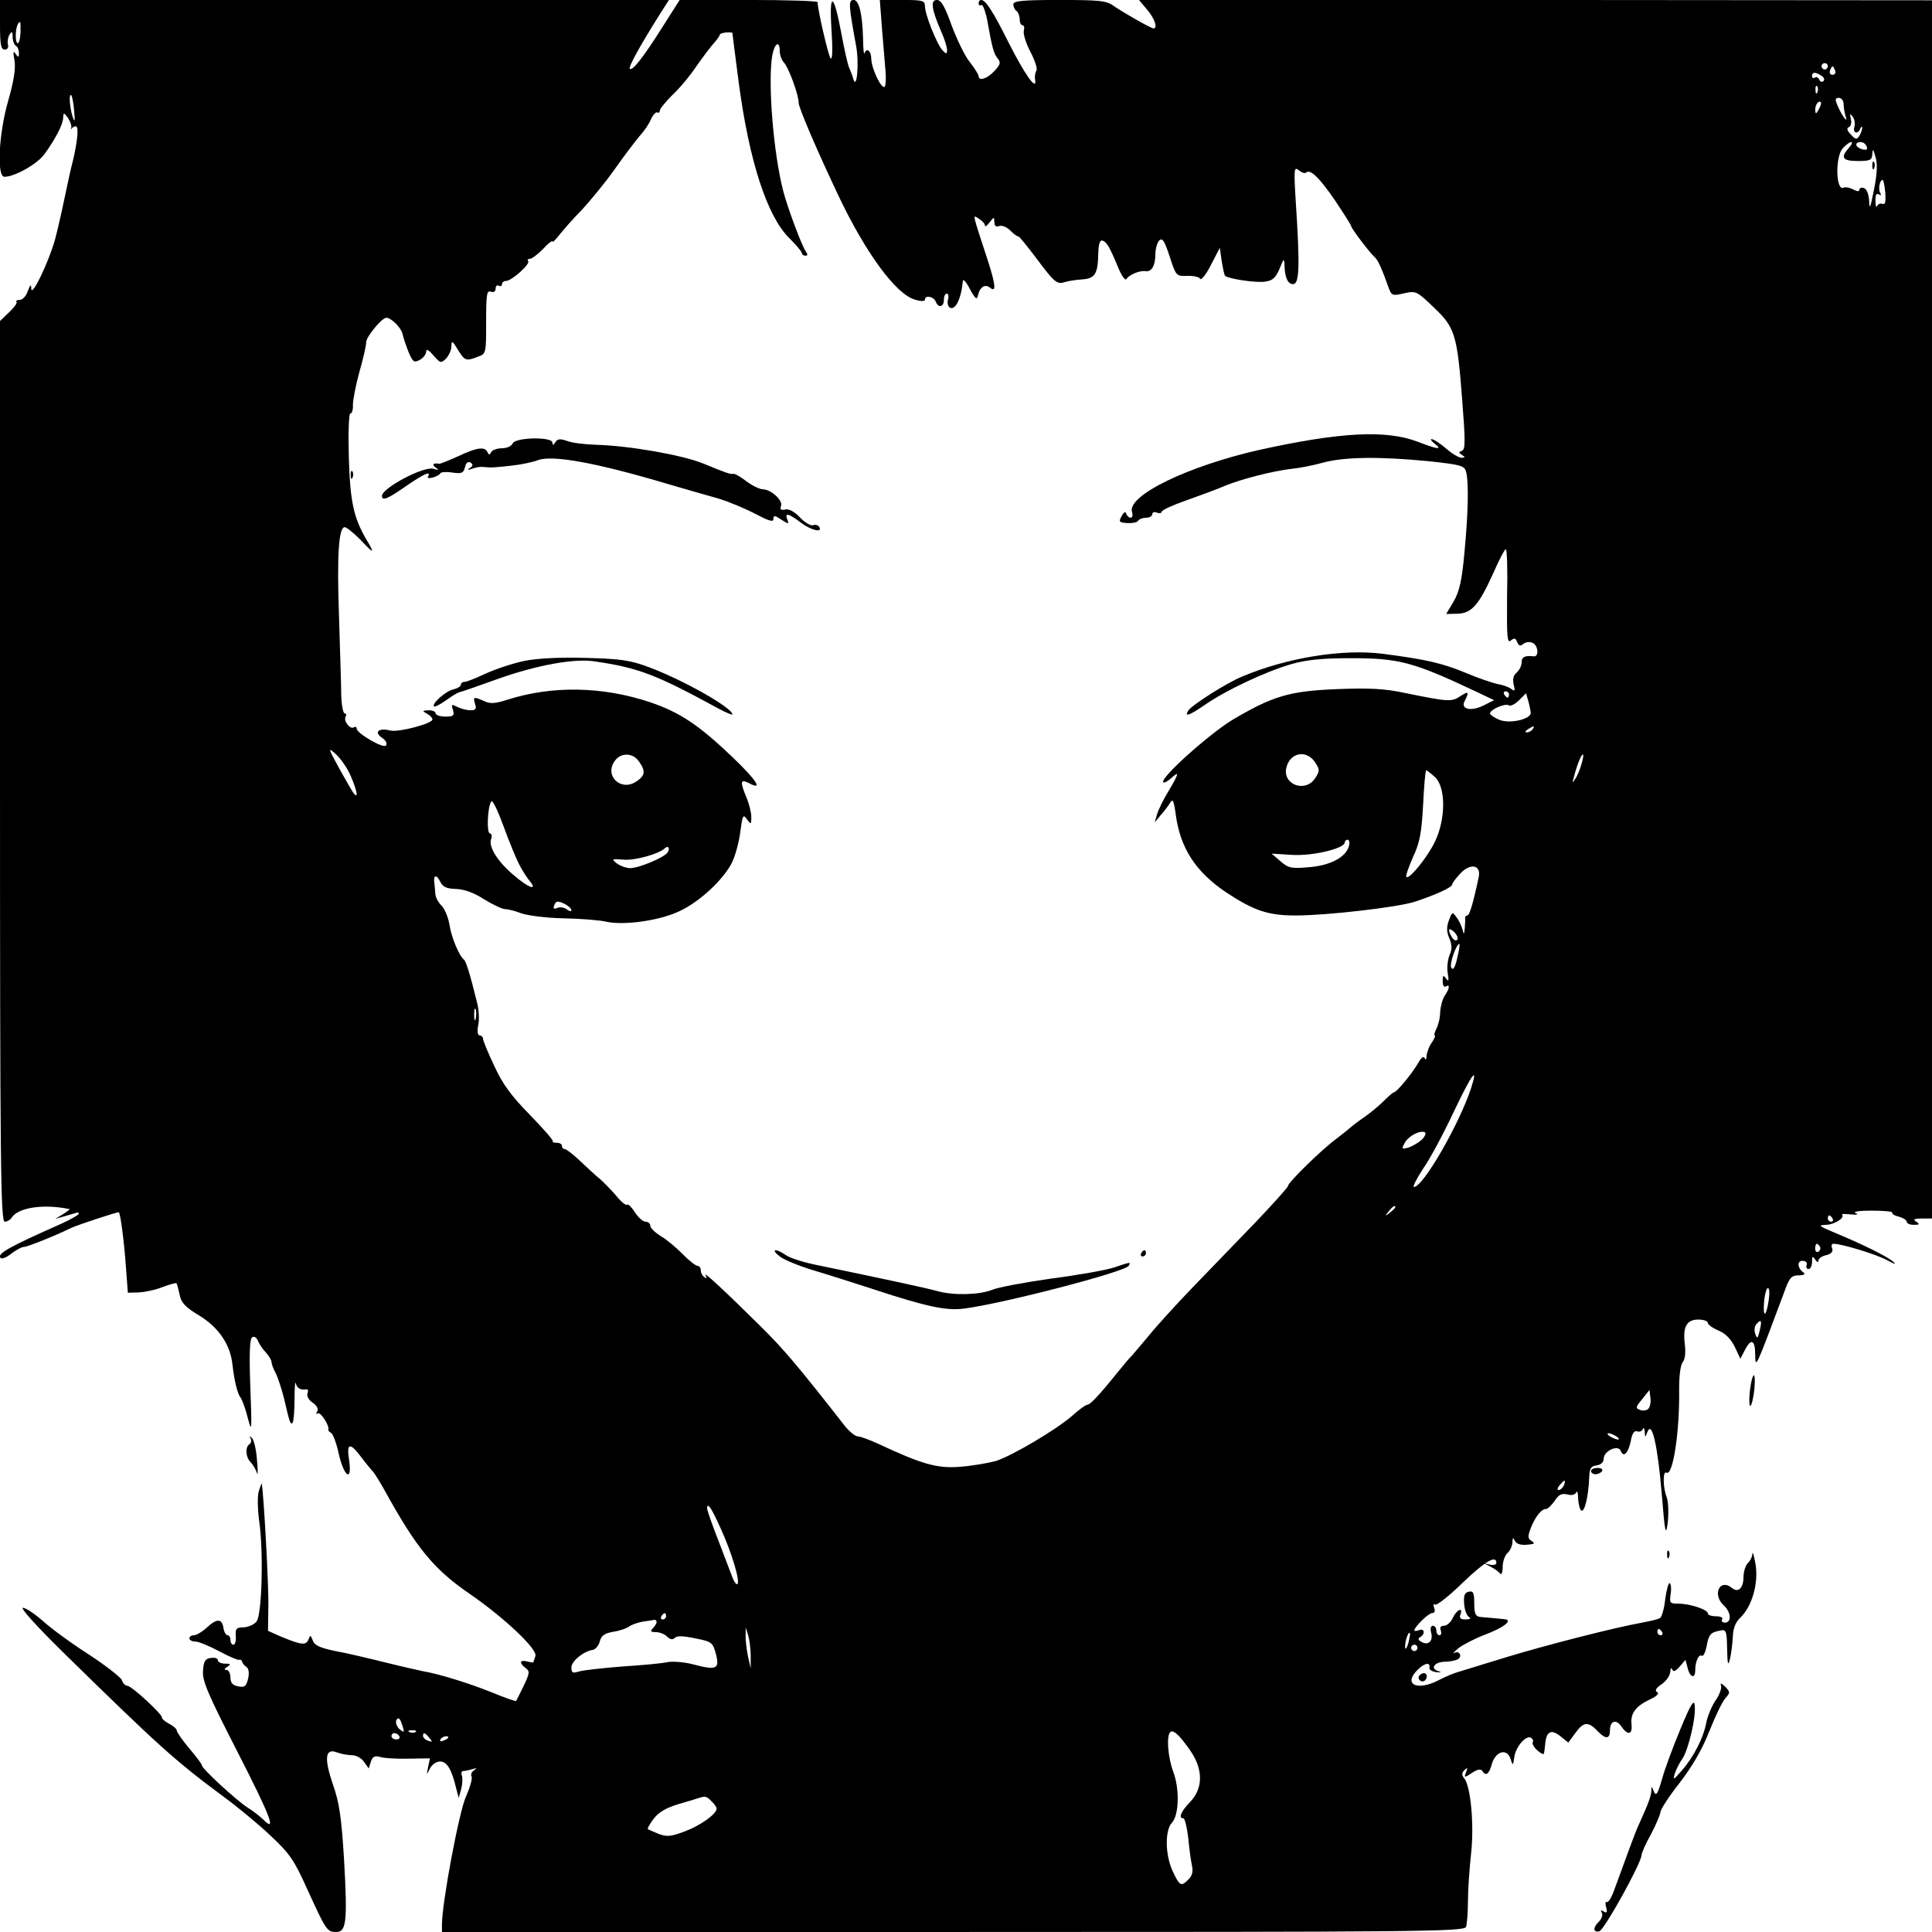 <?xml version="1.0" standalone="no"?>
<!DOCTYPE svg PUBLIC "-//W3C//DTD SVG 20010904//EN"
 "http://www.w3.org/TR/2001/REC-SVG-20010904/DTD/svg10.dtd">
<svg version="1.0" xmlns="http://www.w3.org/2000/svg"
 width="612pt" height="612pt" viewBox="0 0 612 612"
 preserveAspectRatio="xMidYMid meet">
<g transform="translate(0,612) scale(0.1,-0.1)"
fill="#000000" stroke="none">
<path d="M0 6042 c0 -64 3 -79 15 -79 9 0 13 7 10 16 -2 9 0 23 5 31 8 12 10
11 10 -7 0 -12 5 -25 10 -28 6 -3 10 -14 10 -23 0 -15 -2 -15 -11 -2 -7 11 -8
5 -3 -22 4 -25 -2 -64 -20 -127 -30 -104 -37 -241 -12 -241 33 0 105 41 127
72 35 48 59 95 59 115 1 17 2 17 15 0 7 -11 12 -24 11 -30 -2 -7 -1 -9 1 -4 3
4 9 7 13 7 10 0 6 -43 -8 -105 -6 -22 -18 -76 -27 -120 -9 -44 -23 -105 -31
-135 -20 -70 -73 -182 -75 -155 0 16 -3 14 -11 -7 -5 -16 -17 -28 -25 -28 -9
0 -14 -3 -11 -6 4 -3 -7 -18 -23 -33 l-29 -28 0 -1427 c0 -1239 2 -1426 15
-1426 7 0 18 6 22 13 21 32 100 44 183 27 3 0 -6 -7 -20 -16 l-25 -15 25 7
c14 4 31 9 38 11 6 3 12 2 12 -1 0 -4 -26 -19 -57 -33 -165 -73 -204 -95 -191
-108 4 -4 19 2 34 14 15 11 32 21 39 21 11 0 94 33 150 60 18 9 143 50 151 50
5 0 17 -89 23 -175 l6 -80 35 1 c19 1 53 8 75 17 22 8 42 14 44 12 2 -2 6 -19
10 -36 5 -26 18 -40 65 -68 59 -37 95 -90 102 -151 6 -53 16 -95 26 -107 5 -7
16 -36 23 -65 13 -49 13 -42 8 98 -4 107 -2 153 6 158 6 4 14 -1 18 -11 4 -10
15 -27 25 -37 10 -11 18 -25 18 -30 0 -6 6 -23 14 -37 7 -15 19 -51 26 -80 18
-77 20 -83 27 -76 3 4 6 37 6 74 0 38 2 60 4 51 4 -16 15 -22 35 -19 4 0 5 -5
2 -13 -3 -8 4 -21 16 -29 14 -9 19 -20 15 -28 -5 -7 -4 -10 2 -6 9 5 38 -41
33 -52 -1 -2 3 -7 9 -10 6 -4 17 -33 24 -66 17 -74 43 -91 33 -21 -9 56 2 59
40 8 15 -20 31 -39 34 -42 4 -3 19 -27 35 -55 104 -189 158 -255 273 -334 109
-75 216 -176 208 -197 -3 -9 -6 -17 -6 -19 0 -2 -9 -1 -20 2 -24 6 -26 -5 -5
-21 14 -10 13 -16 -6 -56 -12 -25 -23 -46 -24 -48 -2 -2 -36 10 -77 27 -72 29
-169 59 -218 67 -14 3 -68 15 -120 28 -52 13 -124 30 -158 36 -48 10 -66 18
-71 33 -7 18 -8 19 -14 3 -8 -19 -23 -17 -90 11 l-38 17 1 75 c2 59 -15 367
-21 391 0 3 -4 -7 -9 -23 -5 -15 -4 -57 1 -95 14 -95 9 -295 -8 -318 -7 -10
-26 -18 -41 -19 -23 0 -27 -4 -25 -28 1 -15 -2 -27 -8 -27 -5 0 -9 7 -9 15 0
8 -4 15 -9 15 -5 0 -11 10 -13 22 -4 31 -21 32 -52 3 -15 -14 -34 -25 -42 -25
-7 0 -14 -4 -14 -10 0 -5 8 -10 19 -10 10 0 44 -14 74 -30 31 -17 60 -29 64
-28 5 2 9 -1 10 -6 1 -5 7 -12 13 -16 8 -5 10 -19 6 -37 -6 -25 -11 -29 -31
-25 -18 3 -25 11 -25 28 0 13 -6 24 -12 24 -9 0 -8 4 2 10 12 8 11 10 -7 10
-13 0 -23 5 -23 11 0 6 -10 9 -22 7 -18 -2 -23 -10 -25 -42 -2 -32 17 -75 108
-253 105 -205 127 -261 83 -217 -10 10 -33 28 -51 39 -34 22 -143 122 -143
132 0 4 -18 28 -40 54 -22 26 -40 52 -40 57 0 5 -11 15 -25 22 -13 7 -23 16
-22 19 3 9 -96 101 -110 101 -6 0 -14 8 -17 18 -4 9 -51 46 -106 82 -55 35
-120 83 -144 105 -25 22 -53 41 -63 42 -11 1 43 -59 136 -150 292 -286 345
-334 496 -446 44 -32 112 -88 150 -124 62 -58 76 -77 119 -173 59 -129 62
-134 91 -134 32 0 36 32 25 227 -8 133 -15 183 -35 239 -29 85 -25 117 12 103
13 -5 35 -9 48 -9 13 0 30 -9 38 -21 l15 -21 7 22 c5 15 12 19 27 15 10 -4 51
-7 90 -6 l70 1 -6 -28 c-5 -26 -5 -26 6 -4 6 12 20 22 32 22 22 0 37 -25 51
-85 l8 -30 8 28 c4 16 5 35 2 43 -3 8 -1 14 5 14 6 0 19 3 29 6 14 4 15 4 4
-4 -7 -5 -11 -14 -7 -20 3 -5 -5 -34 -18 -63 -22 -49 -76 -337 -76 -405 l0
-24 1619 0 c1467 0 1619 1 1625 16 3 9 6 46 6 82 0 37 5 105 10 151 10 90 -1
213 -22 238 -8 10 -8 17 1 26 10 9 11 8 5 -7 -7 -18 -6 -18 19 -2 16 11 27 13
32 7 11 -19 22 -12 31 22 12 40 48 50 59 15 7 -22 8 -22 12 7 5 33 38 70 53
60 6 -4 8 -10 5 -14 -2 -5 4 -16 15 -26 11 -10 21 -14 21 -9 1 5 3 19 4 32 4
38 19 45 48 22 l25 -20 22 30 c26 36 41 38 71 6 26 -27 39 -25 39 4 0 29 20
35 36 11 21 -30 36 -26 32 8 -3 34 13 56 59 78 22 10 30 19 22 23 -8 5 -3 13
15 25 14 10 26 27 27 39 0 11 3 15 6 8 3 -9 10 -7 24 9 l18 21 7 -26 c7 -30
24 -35 24 -7 0 28 11 52 21 46 4 -3 11 10 15 30 7 38 12 44 44 50 18 4 20 -2
21 -58 1 -50 3 -56 9 -32 4 17 8 48 9 70 1 28 9 47 25 62 36 35 57 108 47 168
-5 28 -9 42 -10 33 0 -9 -7 -23 -15 -30 -7 -8 -13 -27 -13 -42 0 -37 -17 -53
-37 -36 -38 31 -63 -21 -26 -55 24 -22 26 -55 4 -55 -8 0 -12 5 -9 10 4 6 -5
10 -19 10 -14 0 -26 4 -26 9 0 12 -56 31 -93 31 -27 0 -29 2 -25 30 3 17 1 33
-3 35 -3 3 -10 -20 -14 -50 -3 -30 -11 -57 -16 -60 -5 -4 -30 -10 -57 -15 -85
-15 -304 -71 -432 -110 -69 -21 -136 -42 -150 -46 -14 -4 -41 -15 -60 -25 -69
-37 -117 -16 -70 31 22 22 41 26 38 8 -2 -7 8 -13 22 -15 15 -1 18 0 7 3 -28
8 -14 29 19 30 16 0 35 4 42 8 15 9 5 29 -11 20 -7 -3 -1 3 13 15 14 11 51 30
82 42 64 24 93 48 62 50 -19 2 -41 4 -76 7 -14 2 -18 11 -18 43 0 33 -3 40
-17 37 -14 -3 -17 -12 -15 -38 1 -19 8 -38 15 -42 8 -5 4 -8 -10 -8 -16 0 -21
4 -17 15 10 26 -12 16 -24 -10 -6 -14 -19 -25 -28 -25 -10 0 -14 -5 -10 -15 3
-8 1 -15 -4 -15 -6 0 -10 7 -10 15 0 8 -5 15 -11 15 -7 0 -9 -9 -5 -24 6 -26
-11 -40 -33 -26 -9 5 -10 10 -2 14 17 11 13 29 -4 22 -8 -3 -15 -3 -15 -1 0
11 45 55 56 55 8 0 11 6 7 17 -4 9 -2 14 3 10 6 -3 45 28 87 69 72 69 107 89
107 63 0 -6 -10 -8 -22 -5 -20 5 -20 5 2 -6 14 -7 28 -17 32 -23 4 -5 8 4 8
21 0 17 7 37 15 44 8 7 15 22 16 34 0 15 2 17 7 6 6 -13 24 -17 57 -11 6 1 4
5 -4 10 -12 8 -12 14 -1 43 15 36 33 58 48 58 5 0 17 12 27 26 13 20 22 24 40
20 14 -4 25 -1 28 7 3 6 6 -2 6 -20 1 -17 5 -34 10 -38 11 -6 23 47 25 104 1
29 5 37 24 39 13 2 22 10 22 21 0 25 46 46 54 25 9 -23 24 -7 32 32 4 23 11
33 20 30 7 -3 15 0 18 7 2 7 5 3 6 -8 1 -20 1 -20 9 0 14 35 32 -44 45 -198
10 -125 13 -136 19 -89 3 29 2 64 -3 78 -13 32 -13 87 -1 79 20 -12 42 129 40
263 0 44 4 79 12 88 7 9 9 30 6 56 -7 55 6 78 43 78 17 0 30 -5 30 -11 0 -5
15 -16 34 -24 22 -9 39 -27 51 -51 l18 -38 14 27 c20 39 33 33 33 -15 1 -45 0
-47 96 210 13 35 20 42 42 42 15 0 22 4 16 8 -20 14 -23 38 -4 38 10 0 16 -6
13 -13 -3 -7 0 -13 6 -13 6 0 11 10 11 23 0 18 2 19 10 7 5 -8 10 -10 10 -4 0
7 11 15 25 18 16 4 22 11 19 21 -4 8 -2 15 4 15 27 0 137 -34 170 -52 26 -14
31 -15 17 -3 -20 16 -91 52 -190 93 -43 18 -46 21 -22 22 27 0 62 22 52 32 -3
3 10 3 28 1 20 -2 26 0 15 4 -10 5 12 8 51 8 38 0 67 -3 65 -6 -2 -4 7 -10 21
-13 14 -4 25 -11 25 -16 0 -6 10 -10 23 -10 18 0 19 2 7 10 -11 7 -7 10 18 10
l32 0 0 1930 0 1929 -1256 1 -1256 0 26 -31 c24 -28 34 -59 20 -59 -8 0 -94
49 -126 71 -23 17 -45 19 -172 19 -120 0 -146 -3 -146 -14 0 -8 5 -18 10 -21
5 -3 10 -15 10 -26 0 -10 4 -19 9 -19 5 0 7 -8 4 -18 -2 -10 7 -40 21 -66 14
-27 23 -53 19 -60 -4 -6 -6 -19 -4 -29 6 -38 -33 17 -84 118 -50 100 -73 135
-87 135 -5 0 -8 -5 -8 -11 0 -5 4 -8 9 -5 4 3 13 -20 19 -52 15 -84 20 -103
33 -118 10 -12 7 -20 -11 -39 -23 -25 -50 -33 -50 -16 0 4 -12 24 -27 43 -16
19 -41 71 -58 116 -22 62 -34 82 -47 82 -21 0 -18 -27 13 -99 11 -24 19 -51
19 -59 0 -14 -2 -14 -14 -2 -18 19 -56 114 -56 140 0 18 -7 20 -71 20 l-72 0
7 -92 c4 -51 9 -111 11 -133 2 -22 1 -44 -2 -49 -9 -13 -42 55 -43 87 0 26
-15 38 -22 17 -1 -5 -4 15 -4 45 -2 82 -13 125 -30 125 -17 0 -16 -16 8 -146
10 -55 2 -142 -9 -104 -2 8 -8 24 -13 35 -5 11 -16 61 -25 110 -24 129 -39
134 -31 10 4 -61 3 -96 -3 -90 -7 8 -41 154 -41 178 0 4 -98 7 -219 7 l-218 0
-56 -88 c-60 -95 -94 -138 -102 -130 -5 5 31 71 94 171 l30 47 -1060 0 -1059
0 0 -78z m65 -21 c0 -16 -3 -33 -7 -37 -5 -4 -8 6 -8 23 0 23 6 43 14 43 1 0
1 -13 1 -29z m2255 -5 c0 -2 9 -73 20 -157 33 -249 90 -424 160 -493 22 -22
40 -43 40 -48 0 -4 5 -8 11 -8 8 0 8 4 2 13 -12 15 -58 138 -72 192 -31 120
-49 341 -35 428 7 40 24 51 24 15 0 -12 6 -29 14 -37 15 -17 46 -102 46 -127
0 -15 56 -146 126 -294 86 -181 182 -312 242 -329 19 -6 32 -6 32 0 0 15 27
10 34 -6 8 -22 26 -18 26 5 0 11 4 20 9 20 5 0 7 -8 4 -19 -3 -10 0 -21 5 -25
18 -11 37 27 42 84 0 8 11 -3 22 -25 18 -33 23 -36 26 -20 6 26 23 37 39 23
19 -15 17 9 -7 84 -52 160 -50 148 -29 135 11 -7 19 -16 19 -21 0 -6 7 -1 15
10 14 18 14 18 15 0 0 -12 5 -16 15 -12 9 3 24 -3 35 -14 11 -11 23 -20 26
-19 3 0 28 -31 56 -68 59 -79 66 -85 93 -76 11 3 35 7 54 8 40 3 49 18 50 83
1 29 5 42 13 40 14 -5 22 -18 49 -83 11 -27 23 -45 27 -39 9 14 43 28 61 25
19 -3 31 18 31 55 0 16 6 36 12 42 10 10 17 -1 33 -50 20 -62 21 -63 55 -62
19 1 38 -3 42 -9 3 -6 19 14 34 44 l28 54 6 -42 c4 -24 8 -44 11 -47 10 -9 99
-23 127 -18 23 3 33 12 45 40 14 35 15 35 16 10 1 -38 11 -58 27 -58 20 0 22
54 9 255 -7 110 -6 118 9 106 9 -8 19 -11 23 -8 13 13 42 -15 92 -88 28 -42
51 -78 51 -81 0 -7 59 -85 75 -99 10 -9 21 -32 44 -97 9 -24 12 -26 49 -17 37
8 40 7 93 -44 68 -64 75 -86 91 -296 10 -128 10 -155 -1 -159 -11 -4 -11 -6 0
-13 11 -7 11 -9 -1 -9 -9 0 -31 13 -50 30 -19 16 -39 29 -45 29 -5 0 -1 -6 9
-14 27 -21 11 -19 -54 6 -100 38 -246 30 -500 -26 -226 -51 -421 -145 -404
-197 3 -10 1 -18 -4 -18 -6 0 -12 6 -14 12 -3 9 -8 6 -15 -7 -10 -18 -8 -20
18 -22 15 -1 31 2 34 7 4 6 15 10 26 10 10 0 19 5 19 11 0 6 7 9 15 5 8 -3 15
-1 15 3 0 5 35 21 78 36 42 15 97 35 122 46 54 22 152 47 212 54 23 2 69 11
101 20 69 18 179 19 333 4 101 -11 113 -14 118 -33 9 -33 7 -130 -5 -256 -8
-89 -16 -123 -34 -155 l-24 -40 36 1 c45 1 68 28 114 130 18 41 35 74 39 74 4
0 6 -68 4 -150 -1 -127 0 -149 12 -139 11 9 15 8 20 -5 5 -12 10 -14 19 -6 7
6 20 8 29 4 19 -7 22 -46 4 -43 -28 3 -38 -2 -38 -20 0 -10 -7 -24 -16 -32
-10 -8 -13 -21 -9 -38 5 -19 4 -22 -7 -14 -7 6 -26 13 -43 16 -16 3 -63 19
-103 36 -73 30 -123 42 -262 60 -127 16 -302 -12 -445 -72 -51 -21 -160 -91
-171 -108 -13 -21 3 -16 51 17 67 47 195 107 275 130 48 14 99 19 190 19 151
0 197 -12 394 -105 l59 -28 -32 -16 c-41 -21 -76 -13 -61 14 15 29 12 32 -15
14 -27 -18 -38 -17 -175 11 -66 14 -114 16 -215 12 -151 -6 -204 -22 -332 -98
-75 -46 -230 -185 -218 -197 3 -3 14 3 25 13 27 25 25 15 -9 -42 -16 -26 -32
-59 -36 -73 l-7 -25 18 22 c11 12 24 29 30 39 9 15 12 10 18 -33 14 -109 63
-184 159 -249 89 -59 134 -74 221 -74 100 0 322 26 376 43 65 21 120 46 120
55 0 4 11 19 25 34 32 35 68 29 59 -11 -18 -85 -29 -121 -36 -121 -4 0 -7 -3
-7 -7 1 -5 0 -19 -1 -33 -2 -21 -3 -22 -7 -5 -3 11 -11 29 -19 39 -13 18 -14
18 -24 -9 -8 -21 -8 -36 1 -57 9 -22 9 -35 1 -53 -6 -14 -9 -40 -6 -57 4 -25
3 -29 -5 -18 -9 12 -11 11 -11 -8 0 -13 4 -20 10 -17 14 9 12 -7 -4 -30 -7
-11 -13 -34 -14 -52 0 -17 -6 -41 -12 -52 -6 -12 -8 -21 -5 -21 3 0 -1 -10 -9
-22 -9 -12 -16 -32 -17 -43 0 -11 -3 -14 -6 -7 -3 8 -11 2 -21 -16 -19 -33
-68 -92 -76 -92 -3 0 -18 -13 -33 -28 -16 -16 -44 -39 -63 -52 -19 -13 -37
-27 -40 -30 -3 -3 -23 -19 -45 -36 -48 -35 -155 -140 -155 -151 0 -4 -46 -55
-101 -113 -56 -58 -145 -150 -198 -205 -53 -55 -117 -125 -141 -155 -25 -30
-50 -59 -55 -65 -6 -5 -27 -30 -47 -55 -58 -72 -85 -100 -94 -100 -5 0 -27
-16 -49 -36 -51 -44 -188 -125 -240 -142 -22 -6 -72 -15 -110 -18 -74 -7 -123
7 -262 72 -28 13 -58 24 -66 24 -8 0 -26 15 -40 32 -150 192 -195 245 -269
318 -107 106 -183 177 -173 160 5 -9 4 -11 -3 -6 -7 4 -12 14 -12 22 0 8 -5
14 -10 14 -6 0 -28 17 -48 38 -21 21 -52 47 -70 57 -17 11 -32 25 -32 32 0 7
-7 13 -15 13 -8 0 -23 13 -34 30 -10 16 -21 27 -24 24 -3 -4 -19 8 -34 27 -15
18 -39 42 -52 54 -14 11 -42 37 -64 58 -21 20 -43 37 -48 37 -5 0 -9 5 -9 10
0 6 -7 10 -17 10 -9 0 -14 2 -12 5 3 2 -30 40 -72 83 -59 60 -87 98 -113 155
-20 42 -36 81 -36 87 0 5 -5 10 -10 10 -7 0 -9 13 -5 33 4 17 2 50 -4 72 -22
90 -35 130 -41 135 -15 11 -40 70 -46 110 -4 24 -15 51 -26 62 -10 10 -19 27
-19 38 -1 11 -2 26 -3 33 -4 25 7 28 18 5 9 -18 20 -23 51 -24 26 -1 57 -12
89 -33 28 -17 57 -31 67 -31 9 0 32 -6 50 -13 19 -7 79 -15 134 -16 55 -1 117
-6 137 -11 56 -12 168 4 229 33 64 29 139 99 167 153 11 22 23 66 27 98 7 53
9 58 21 41 13 -18 14 -17 14 7 0 14 -7 42 -15 61 -21 50 -20 60 6 47 48 -26
28 6 -51 82 -107 102 -166 141 -259 173 -152 51 -312 54 -455 8 -37 -12 -54
-13 -72 -4 -34 15 -36 14 -29 -9 5 -16 2 -20 -15 -20 -12 0 -30 5 -42 11 -18
9 -19 8 -13 -10 5 -18 2 -21 -24 -21 -17 0 -31 5 -31 10 0 6 -10 10 -22 10
-21 -1 -21 -2 -5 -11 9 -5 17 -13 17 -18 0 -13 -108 -42 -134 -35 -37 9 -52
-5 -26 -23 13 -9 18 -19 12 -25 -9 -9 -92 39 -92 54 0 5 -4 7 -9 4 -12 -8 -34
21 -26 34 3 5 2 10 -3 10 -5 0 -10 26 -11 58 0 31 -4 143 -7 248 -7 195 -1
284 18 284 6 0 28 -18 50 -40 43 -46 47 -46 18 2 -40 69 -51 120 -55 261 -2
77 0 137 5 137 5 0 9 12 8 28 0 15 9 61 20 102 12 41 22 84 22 96 0 16 46 73
62 77 14 3 47 -28 53 -50 3 -15 13 -42 20 -60 13 -30 17 -33 35 -23 11 6 20
18 20 26 0 10 8 6 23 -12 22 -25 24 -25 40 -10 9 10 17 27 17 39 0 19 3 18 20
-10 22 -36 26 -38 64 -23 26 9 26 11 26 111 0 86 2 100 15 95 9 -3 15 0 15 10
0 8 5 12 10 9 6 -3 10 -1 10 4 0 6 6 11 13 11 18 0 79 55 70 63 -3 4 -1 7 5 7
7 0 25 14 42 31 16 18 30 28 30 24 0 -4 10 5 22 21 13 16 44 52 71 79 26 28
74 86 105 130 31 44 67 91 79 105 13 14 29 37 35 52 7 15 16 24 20 22 4 -3 8
0 8 5 0 6 18 28 39 49 22 20 57 62 77 92 21 30 46 63 56 74 10 11 18 22 18 26
0 3 9 6 20 7 11 1 20 0 20 -1z m3470 -106 c0 -5 -4 -10 -10 -10 -5 0 -10 5
-10 10 0 6 5 10 10 10 6 0 10 -4 10 -10z m23 -13 c3 -8 -1 -14 -8 -14 -7 0
-11 6 -8 14 3 7 6 13 8 13 2 0 5 -6 8 -13z m-43 -17 c8 -5 11 -13 6 -17 -5 -4
-11 -2 -13 5 -3 6 -9 10 -14 6 -5 -3 -9 0 -9 5 0 13 10 14 30 1z m-13 -52 c-3
-8 -6 -5 -6 6 -1 11 2 17 5 13 3 -3 4 -12 1 -19z m-5522 -60 c3 -33 2 -37 -5
-18 -9 29 -13 76 -4 68 3 -4 7 -26 9 -50z m5605 23 c0 -11 3 -28 6 -38 10 -27
-10 -3 -24 30 -10 22 -9 27 3 27 8 0 15 -9 15 -19z m-79 -18 c-8 -15 -10 -15
-11 -2 0 17 10 32 18 25 2 -3 -1 -13 -7 -23z m113 -55 c-6 -20 12 -25 19 -5 3
6 6 8 6 2 0 -5 -4 -17 -9 -25 -8 -13 -12 -13 -27 4 -12 12 -14 20 -7 23 7 2
10 14 7 26 -4 18 -3 19 6 7 6 -8 8 -23 5 -32z m-17 -66 c-28 -31 -21 -42 28
-42 40 0 45 3 46 23 1 17 3 15 10 -10 7 -23 5 -55 -5 -105 -11 -55 -14 -64
-15 -37 -1 23 -7 39 -16 43 -8 3 -15 1 -15 -5 0 -6 -7 -6 -20 1 -11 6 -24 8
-29 6 -25 -16 -29 95 -4 124 10 11 22 20 27 20 5 0 2 -8 -7 -18z m56 4 c4 -10
0 -12 -14 -9 -22 6 -26 23 -5 23 8 0 16 -6 19 -14z m59 -146 c2 -29 0 -39 -9
-36 -6 3 -14 0 -17 -7 -2 -7 -5 1 -5 16 -1 19 3 26 11 21 7 -4 8 -3 4 5 -7 11
-2 41 8 41 2 0 6 -18 8 -40z m-1192 -1590 c0 -5 -2 -10 -4 -10 -3 0 -8 5 -11
10 -3 6 -1 10 4 10 6 0 11 -4 11 -10z m69 -57 c2 -21 -66 -37 -100 -23 -16 7
-29 16 -29 20 0 12 47 33 59 26 6 -4 20 3 33 16 l22 22 7 -24 c4 -14 7 -30 8
-37z m6 -53 c-3 -5 -12 -10 -18 -10 -7 0 -6 4 3 10 19 12 23 12 15 0z m-3744
-148 c20 -47 25 -73 10 -56 -4 5 -25 41 -46 79 -37 68 -37 69 -10 45 15 -14
36 -44 46 -68z m913 46 c22 -31 20 -45 -9 -64 -49 -32 -101 19 -68 65 19 28
58 27 77 -1z m2142 -3 c15 -23 15 -27 0 -50 -31 -48 -105 -20 -91 34 12 48 64
57 91 16z m844 -4 c-4 -16 -13 -38 -20 -48 -9 -15 -10 -15 -4 7 10 39 23 70
28 70 3 0 1 -13 -4 -29z m-464 -43 c34 -32 34 -132 0 -203 -23 -49 -82 -122
-91 -113 -3 3 7 31 21 63 22 47 27 77 32 166 3 60 7 109 10 109 2 0 15 -10 28
-22z m-2900 -279 c10 -19 25 -42 33 -51 25 -31 -6 -20 -52 20 -51 43 -81 91
-71 115 3 9 1 17 -4 17 -11 0 -8 82 4 101 4 7 21 -29 39 -78 18 -50 41 -105
51 -124z m2627 61 c-9 -35 -59 -62 -127 -67 -55 -5 -65 -3 -90 19 l-28 24 65
-4 c65 -4 167 20 167 40 0 4 4 8 9 8 5 0 7 -9 4 -20z m-2158 -20 c-10 -16 -91
-50 -119 -50 -12 0 -31 7 -42 15 -18 14 -16 15 20 12 35 -4 114 18 132 36 11
10 17 0 9 -13z m-305 -183 c0 -5 -6 -4 -14 2 -7 6 -21 9 -30 5 -12 -5 -15 -2
-10 9 5 13 10 14 30 5 13 -6 24 -16 24 -21z m2806 -94 c-4 -4 -11 -1 -16 7
-16 25 -11 35 7 17 9 -9 13 -20 9 -24z m0 -58 c-7 -31 -13 -40 -19 -30 -6 12
16 75 26 75 2 0 -1 -20 -7 -45z m-3109 -192 c-3 -10 -5 -4 -5 12 0 17 2 24 5
18 2 -7 2 -21 0 -30z m3153 -220 c-38 -115 -152 -313 -181 -313 -5 0 8 26 29
58 22 31 65 112 97 180 57 120 79 150 55 75z m-156 -163 c-11 -10 -30 -21 -42
-25 -22 -6 -23 -5 -12 15 12 22 49 41 64 33 4 -3 0 -13 -10 -23z m-84 -214 c0
-2 -8 -10 -17 -17 -16 -13 -17 -12 -4 4 13 16 21 21 21 13z m1385 -36 c3 -5 1
-10 -4 -10 -6 0 -11 5 -11 10 0 6 2 10 4 10 3 0 8 -4 11 -10z m-40 -89 c3 -5
1 -12 -5 -16 -5 -3 -10 1 -10 9 0 18 6 21 15 7z m-162 -168 c-8 -55 -19 -60
-15 -8 2 25 8 45 12 45 5 0 6 -17 3 -37z m-29 -99 c-6 -25 -8 -26 -14 -9 -4
11 -2 25 4 31 15 17 18 11 10 -22z m-353 -247 c-5 -5 -17 -7 -26 -3 -15 5 -14
9 7 34 l23 29 3 -25 c2 -13 -1 -29 -7 -35z m-101 -87 c8 -5 11 -10 5 -10 -5 0
-17 5 -25 10 -8 5 -10 10 -5 10 6 0 17 -5 25 -10z m-166 -155 c-4 -8 -11 -15
-16 -15 -6 0 -5 6 2 15 7 8 14 15 16 15 2 0 1 -7 -2 -15z m-2671 -137 c35 -76
62 -167 53 -176 -3 -2 -10 6 -15 19 -5 13 -25 66 -45 118 -20 51 -36 97 -36
102 0 23 13 4 43 -63z m-173 -278 c0 -5 -5 -10 -11 -10 -5 0 -7 5 -4 10 3 6 8
10 11 10 2 0 4 -4 4 -10z m-30 -18 c0 -4 -5 -13 -12 -20 -9 -9 -7 -12 9 -12
12 0 28 -6 36 -14 10 -10 18 -11 25 -4 7 7 27 6 65 -2 52 -10 55 -13 65 -50
12 -47 2 -52 -73 -32 -27 7 -63 10 -80 7 -16 -4 -82 -10 -145 -14 -63 -5 -125
-12 -137 -16 -19 -6 -23 -4 -23 13 0 20 39 52 69 56 8 2 18 14 21 27 5 18 15
25 42 30 21 3 43 11 50 16 7 6 27 13 43 16 17 2 33 5 38 6 4 0 7 -3 7 -7z
m298 -107 l0 -40 -9 40 c-4 22 -8 51 -7 65 l0 25 8 -25 c4 -14 8 -43 8 -65z
m2887 75 c3 -5 1 -10 -4 -10 -6 0 -11 5 -11 10 0 6 2 10 4 10 3 0 8 -4 11 -10z
m-804 -36 c-5 -16 -10 -21 -10 -12 -1 18 10 51 15 45 2 -1 -1 -16 -5 -33z m29
-14 c0 -5 -4 -10 -10 -10 -5 0 -10 5 -10 10 0 6 5 10 10 10 6 0 10 -4 10 -10z
m-3211 -263 c1 -5 -6 -1 -15 7 -8 9 -12 21 -8 28 5 8 10 6 15 -8 4 -10 8 -23
8 -27z m38 -3 c-3 -3 -12 -4 -19 -1 -8 3 -5 6 6 6 11 1 17 -2 13 -5z m2454
-60 c41 -60 40 -119 -1 -162 -30 -31 -38 -52 -21 -52 4 0 11 -28 15 -62 3 -35
9 -75 12 -89 4 -17 0 -32 -11 -42 -23 -24 -28 -22 -50 25 -24 51 -26 130 -2
155 22 25 24 108 3 162 -16 44 -22 112 -9 124 9 10 30 -10 64 -59z m-2506 46
c3 -5 -1 -10 -9 -10 -9 0 -16 5 -16 10 0 6 4 10 9 10 6 0 13 -4 16 -10z m95
-5 c11 -13 10 -14 -4 -9 -9 3 -16 10 -16 15 0 13 6 11 20 -6z m60 1 c0 -2 -7
-7 -16 -10 -8 -3 -12 -2 -9 4 6 10 25 14 25 6z m834 -202 c9 -8 16 -19 16 -23
0 -17 -50 -53 -100 -72 -45 -17 -58 -18 -84 -8 -17 7 -33 14 -34 15 -2 1 6 16
18 32 16 21 39 35 79 47 31 9 61 18 66 20 19 6 24 5 39 -11z"/>
<path d="M1624 4715 c-4 -8 -18 -15 -34 -15 -16 0 -31 -6 -34 -12 -5 -10 -7
-10 -12 0 -8 18 -33 15 -92 -13 -29 -13 -56 -24 -60 -24 -20 3 -25 -2 -12 -12
12 -8 10 -9 -7 -4 -31 9 -163 -61 -163 -86 0 -17 19 -9 76 31 55 38 81 50 70
31 -4 -5 3 -7 14 -4 11 3 23 9 25 14 3 4 20 5 39 2 28 -4 34 -2 39 17 3 14 10
19 17 15 9 -6 9 -10 -1 -17 -10 -7 -8 -8 6 -3 11 4 26 7 33 6 29 -3 40 -2 92
4 30 3 67 11 83 17 46 18 187 -8 412 -75 55 -16 127 -37 160 -46 33 -10 86
-32 118 -49 42 -22 57 -27 57 -16 0 12 4 12 25 -2 23 -15 25 -15 19 0 -9 23 4
20 42 -9 33 -25 71 -34 59 -14 -4 6 -13 8 -20 5 -7 -2 -26 9 -41 25 -18 19
-36 28 -47 25 -13 -3 -17 0 -13 11 7 17 -30 52 -57 53 -10 0 -33 11 -52 25
-18 14 -37 25 -41 24 -10 -2 -22 2 -97 33 -67 27 -234 56 -337 59 -36 1 -78 6
-93 12 -23 8 -31 7 -38 -4 -6 -10 -9 -10 -9 -1 0 19 -119 17 -126 -3z"/>
<path d="M1111 4614 c0 -11 3 -14 6 -6 3 7 2 16 -1 19 -3 4 -6 -2 -5 -13z"/>
<path d="M1659 4026 c-37 -8 -91 -26 -121 -40 -30 -14 -60 -26 -66 -26 -7 0
-12 -4 -12 -9 0 -5 -11 -12 -25 -15 -24 -6 -69 -46 -60 -54 2 -2 19 6 37 19
18 13 37 25 43 26 5 1 60 20 121 42 123 44 244 66 307 56 138 -20 194 -41 390
-148 26 -14 47 -23 47 -20 0 21 -156 109 -263 149 -61 23 -91 27 -202 30 -85
2 -153 -1 -196 -10z"/>
<path d="M2470 2140 c14 -11 63 -31 110 -45 47 -14 132 -41 190 -60 164 -54
229 -68 285 -60 124 16 508 116 520 135 8 13 7 13 -46 -5 -24 -8 -113 -24
-198 -35 -85 -12 -170 -28 -189 -36 -40 -16 -122 -18 -172 -4 -31 9 -166 38
-393 85 -37 8 -77 21 -89 30 -32 22 -48 18 -18 -5z"/>
<path d="M3615 2150 c-3 -5 -1 -10 4 -10 6 0 11 5 11 10 0 6 -2 10 -4 10 -3 0
-8 -4 -11 -10z"/>
<path d="M5931 5594 c0 -11 3 -14 6 -6 3 7 2 16 -1 19 -3 4 -6 -2 -5 -13z"/>
<path d="M5545 1728 c-4 -26 -5 -53 -2 -60 2 -7 8 8 12 34 4 26 5 53 2 60 -2
7 -8 -8 -12 -34z"/>
<path d="M794 1563 c3 -6 2 -14 -4 -18 -14 -9 -12 -41 4 -57 8 -8 16 -23 20
-34 3 -10 3 8 0 41 -2 33 -10 64 -16 70 -8 7 -9 6 -4 -2z"/>
<path d="M5040 1460 c0 -5 6 -10 14 -10 8 0 18 5 21 10 3 6 -3 10 -14 10 -12
0 -21 -4 -21 -10z"/>
<path d="M5281 1194 c0 -11 3 -14 6 -6 3 7 2 16 -1 19 -3 4 -6 -2 -5 -13z"/>
<path d="M4495 811 c-6 -11 9 -23 19 -14 9 9 7 23 -3 23 -6 0 -12 -4 -16 -9z"/>
<path d="M5452 780 c2 -8 -5 -29 -18 -47 -12 -18 -25 -49 -29 -70 -9 -48 -40
-109 -78 -152 -26 -30 -28 -31 -22 -10 4 13 15 35 25 49 19 29 44 135 38 170
-2 18 -14 -2 -44 -75 -23 -55 -50 -127 -59 -160 -14 -48 -19 -56 -26 -40 -7
18 -8 18 -8 2 -1 -17 -8 -37 -42 -112 -9 -19 -44 -115 -76 -203 -8 -23 -19
-40 -23 -37 -4 3 -6 -5 -2 -17 4 -16 2 -19 -8 -13 -9 5 -11 4 -6 -4 4 -6 0
-18 -8 -27 -21 -20 -20 -36 0 -32 15 3 134 217 134 242 0 6 13 36 30 66 16 30
29 62 30 70 0 8 27 50 61 93 40 52 72 107 94 164 19 47 41 94 51 104 15 17 15
19 -1 36 -13 12 -17 13 -13 3z"/>
</g>
</svg>

